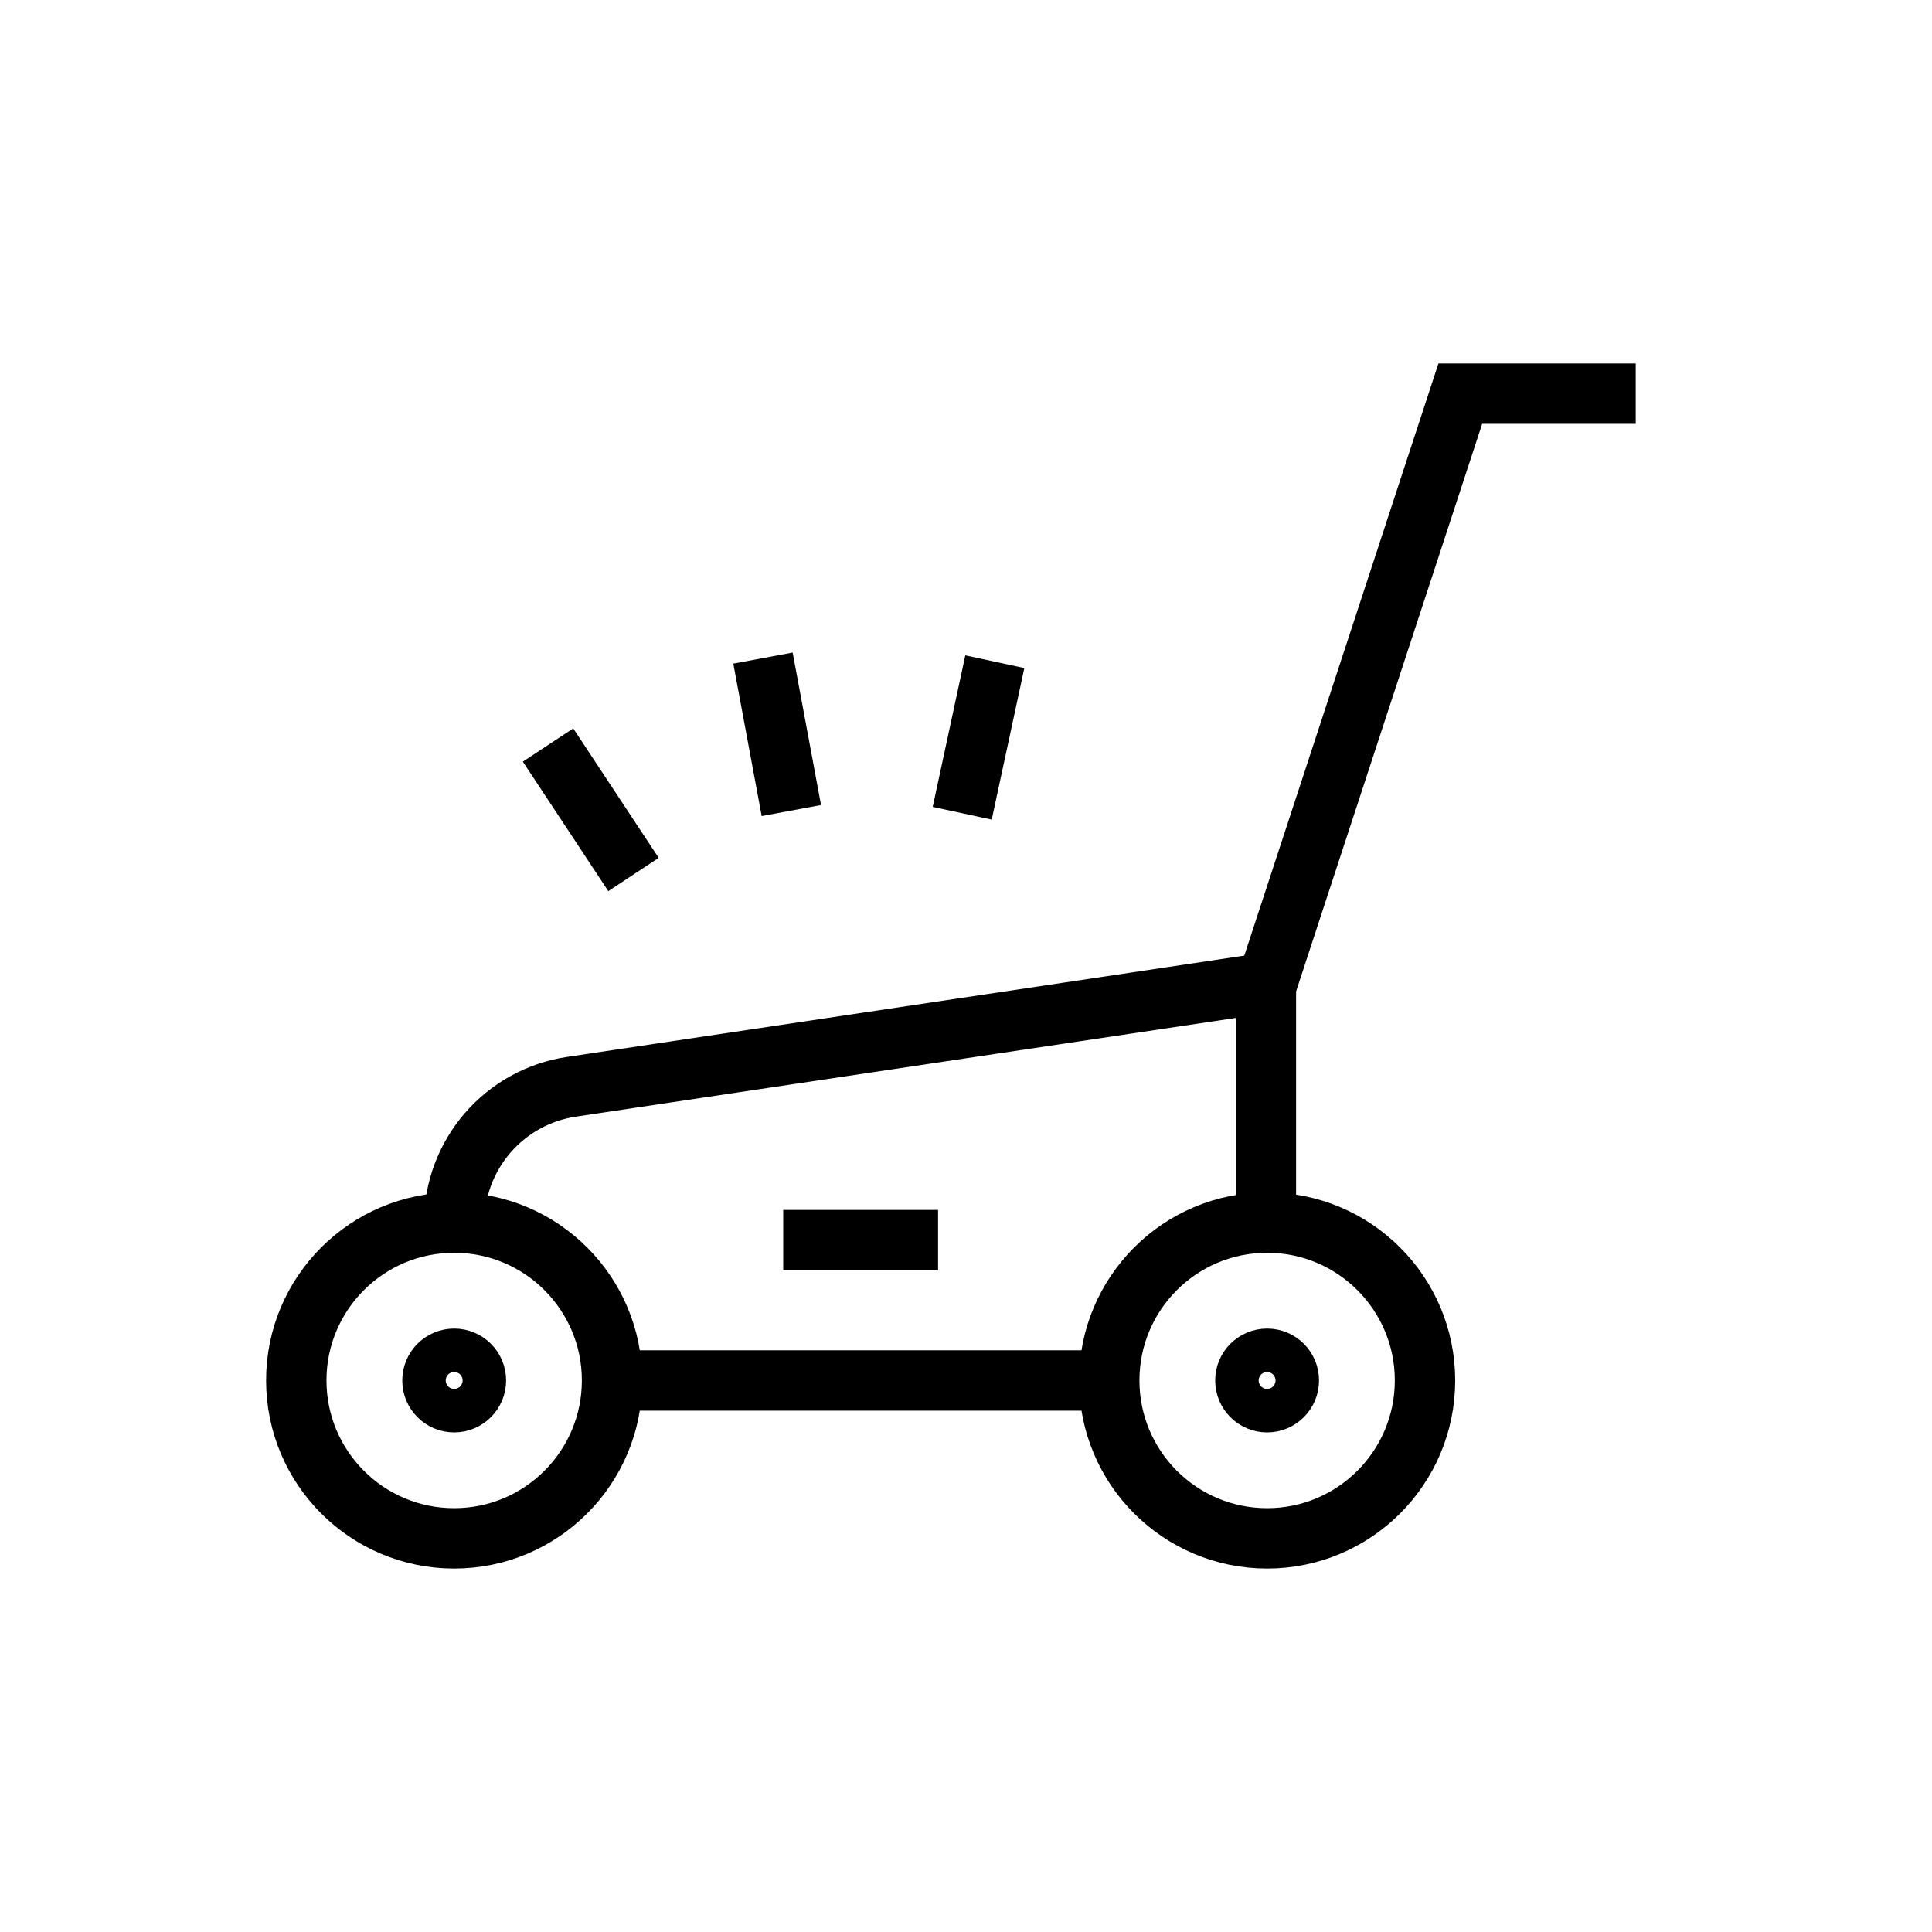 <svg width="48" height="48" viewBox="0 0 48 48" fill="none" xmlns="http://www.w3.org/2000/svg">
    <path d="M27.566 34.298H15.206" stroke="currentColor" stroke-width="1.5" stroke-miterlimit="10"/>
    <path d="M11.283 30.382C11.283 29.562 11.578 28.77 12.113 28.149C12.649 27.528 13.39 27.12 14.201 27L31.451 24.42V30.382" stroke="currentColor" stroke-width="1.5" stroke-miterlimit="10"/>
    <path d="M31.481 38.22C33.647 38.22 35.404 36.464 35.404 34.297C35.404 32.131 33.647 30.375 31.481 30.375C29.315 30.375 27.559 32.131 27.559 34.297C27.559 36.464 29.315 38.22 31.481 38.22Z" stroke="currentColor" stroke-width="1.5" stroke-miterlimit="10"/>
    <path d="M11.284 38.22C13.45 38.22 15.206 36.464 15.206 34.297C15.206 32.131 13.45 30.375 11.284 30.375C9.117 30.375 7.361 32.131 7.361 34.297C7.361 36.464 9.117 38.22 11.284 38.22Z" stroke="currentColor" stroke-width="1.5" stroke-miterlimit="10"/>
    <path d="M23.306 30.81H19.459" stroke="currentColor" stroke-width="1.5" stroke-miterlimit="10"/>
    <path d="M31.481 24.42L36.281 9.78H40.639" stroke="currentColor" stroke-width="1.5" stroke-miterlimit="10"/>
    <path d="M11.284 34.838C11.582 34.838 11.824 34.596 11.824 34.298C11.824 33.999 11.582 33.758 11.284 33.758C10.986 33.758 10.744 33.999 10.744 34.298C10.744 34.596 10.986 34.838 11.284 34.838Z" stroke="currentColor" stroke-width="1.5" stroke-miterlimit="10"/>
    <path d="M31.481 34.838C31.78 34.838 32.021 34.596 32.021 34.298C32.021 33.999 31.78 33.758 31.481 33.758C31.183 33.758 30.941 33.999 30.941 34.298C30.941 34.596 31.183 34.838 31.481 34.838Z" stroke="currentColor" stroke-width="1.5" stroke-miterlimit="10"/>
    <path d="M18.956 16.35L19.661 20.138" stroke="currentColor" stroke-width="1.5" stroke-miterlimit="10"/>
    <path d="M15.739 21.727L13.616 18.51" stroke="currentColor" stroke-width="1.5" stroke-miterlimit="10"/>
    <path d="M24.716 16.44L23.906 20.205" stroke="currentColor" stroke-width="1.5" stroke-miterlimit="10"/>
</svg>
